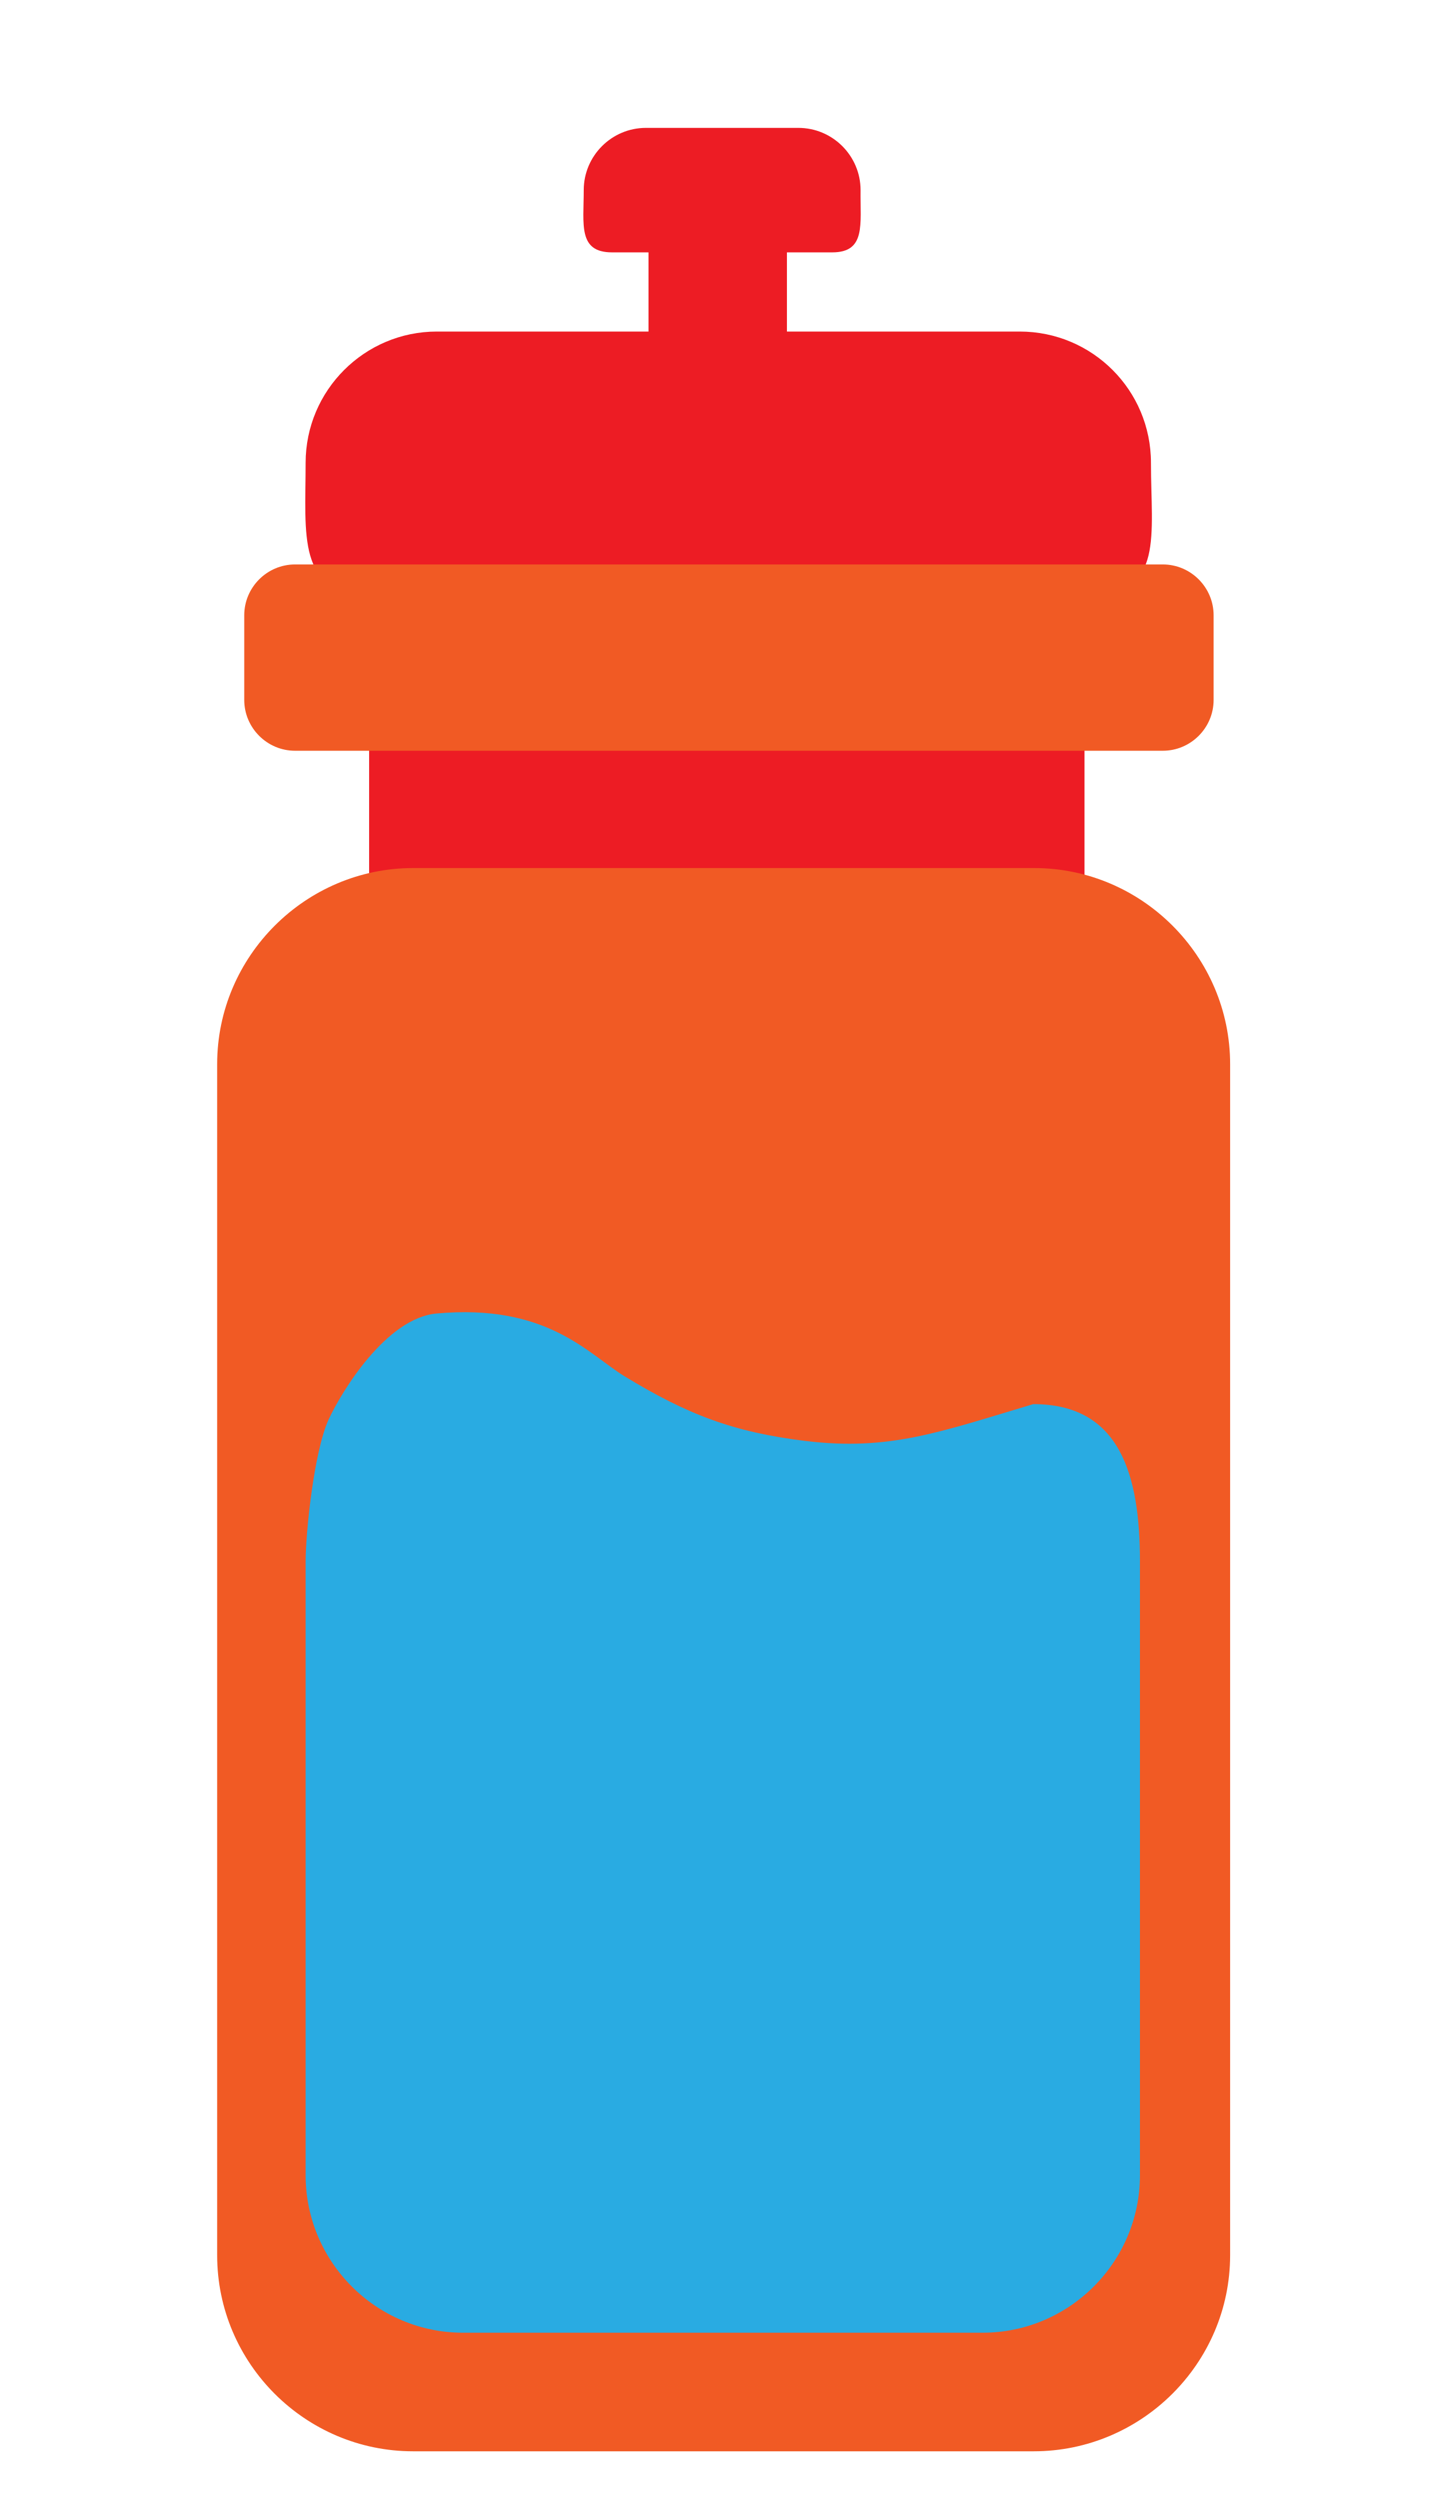 <?xml version="1.0" encoding="utf-8"?>
<!-- Generator: Adobe Illustrator 22.1.0, SVG Export Plug-In . SVG Version: 6.00 Build 0)  -->
<svg version="1.1" xmlns="http://www.w3.org/2000/svg" xmlns:xlink="http://www.w3.org/1999/xlink" x="0px" y="0px"
	 viewBox="0 0 339 590.4" style="enable-background:new 0 0 339 590.4;" xml:space="preserve">
<style type="text/css">
	.st0{fill:#ED1C24;}
	.st1{fill:#F15A24;}
	.st2{fill:#29ABE2;}
	.st3{fill:#C1272D;}
	.st4{fill:#F0FF64;}
	.st5{fill:#F7931E;}
	.st6{fill:#FCEE21;}
	.st7{fill:#FBB03B;}
</style>
<g id="Calque_1">
	<g>
		<rect x="87.2" y="168.9" class="st0" width="169" height="41.7"/>
		<path class="st0" d="M240.9,78.3H103.2c-17.1,0-31,13.9-31,31v0c0,17.1-2.1,31,15,31h170.7c17.1,0,14-13.9,14-31v0
			C271.9,92.1,258,78.3,240.9,78.3z"/>
		<path class="st1" d="M274.7,177.3h-205c-6.6,0-12-5.4-12-12v-20c0-6.6,5.4-12,12-12h205c6.6,0,12,5.4,12,12v20
			C286.7,171.9,281.3,177.3,274.7,177.3z"/>
		<path class="st1" d="M244.2,578.9H97.6c-25.5,0-46.3-20.8-46.3-46.3V251.3c0-25.5,20.9-46.3,46.3-46.3h146.7
			c25.5,0,46.3,20.9,46.3,46.3v281.3C290.6,558.1,269.7,578.9,244.2,578.9z"/>
		<rect x="153.2" y="56.3" class="st0" width="32.7" height="26.7"/>
		<path class="st0" d="M196.6,59.6h-52c-8.1,0-6.7-6.6-6.7-14.7v0c0-8.1,6.6-14.7,14.7-14.7h36c8.1,0,14.7,6.6,14.7,14.7v0
			C203.2,53,204.6,59.6,196.6,59.6z"/>
		<path class="st2" d="M147.5,325c14.8,9,25.6,13.2,42.8,15.3c19.8,2.4,31.7-2.1,53.8-8.7l0,0c20.5,0,25.2,16.7,25.2,37.2v144.9
			c0,20.5-16.7,37.2-37.2,37.2H109.4c-20.5,0-37.2-16.7-37.2-37.2V368.8c0-7,2-26,5.4-33.5c3.2-6.9,13.7-24,25.5-25.1
			C129.2,307.8,138.9,319.7,147.5,325z"/>
	</g>
</g>
<g id="Calque_2">
</g>
</svg>
